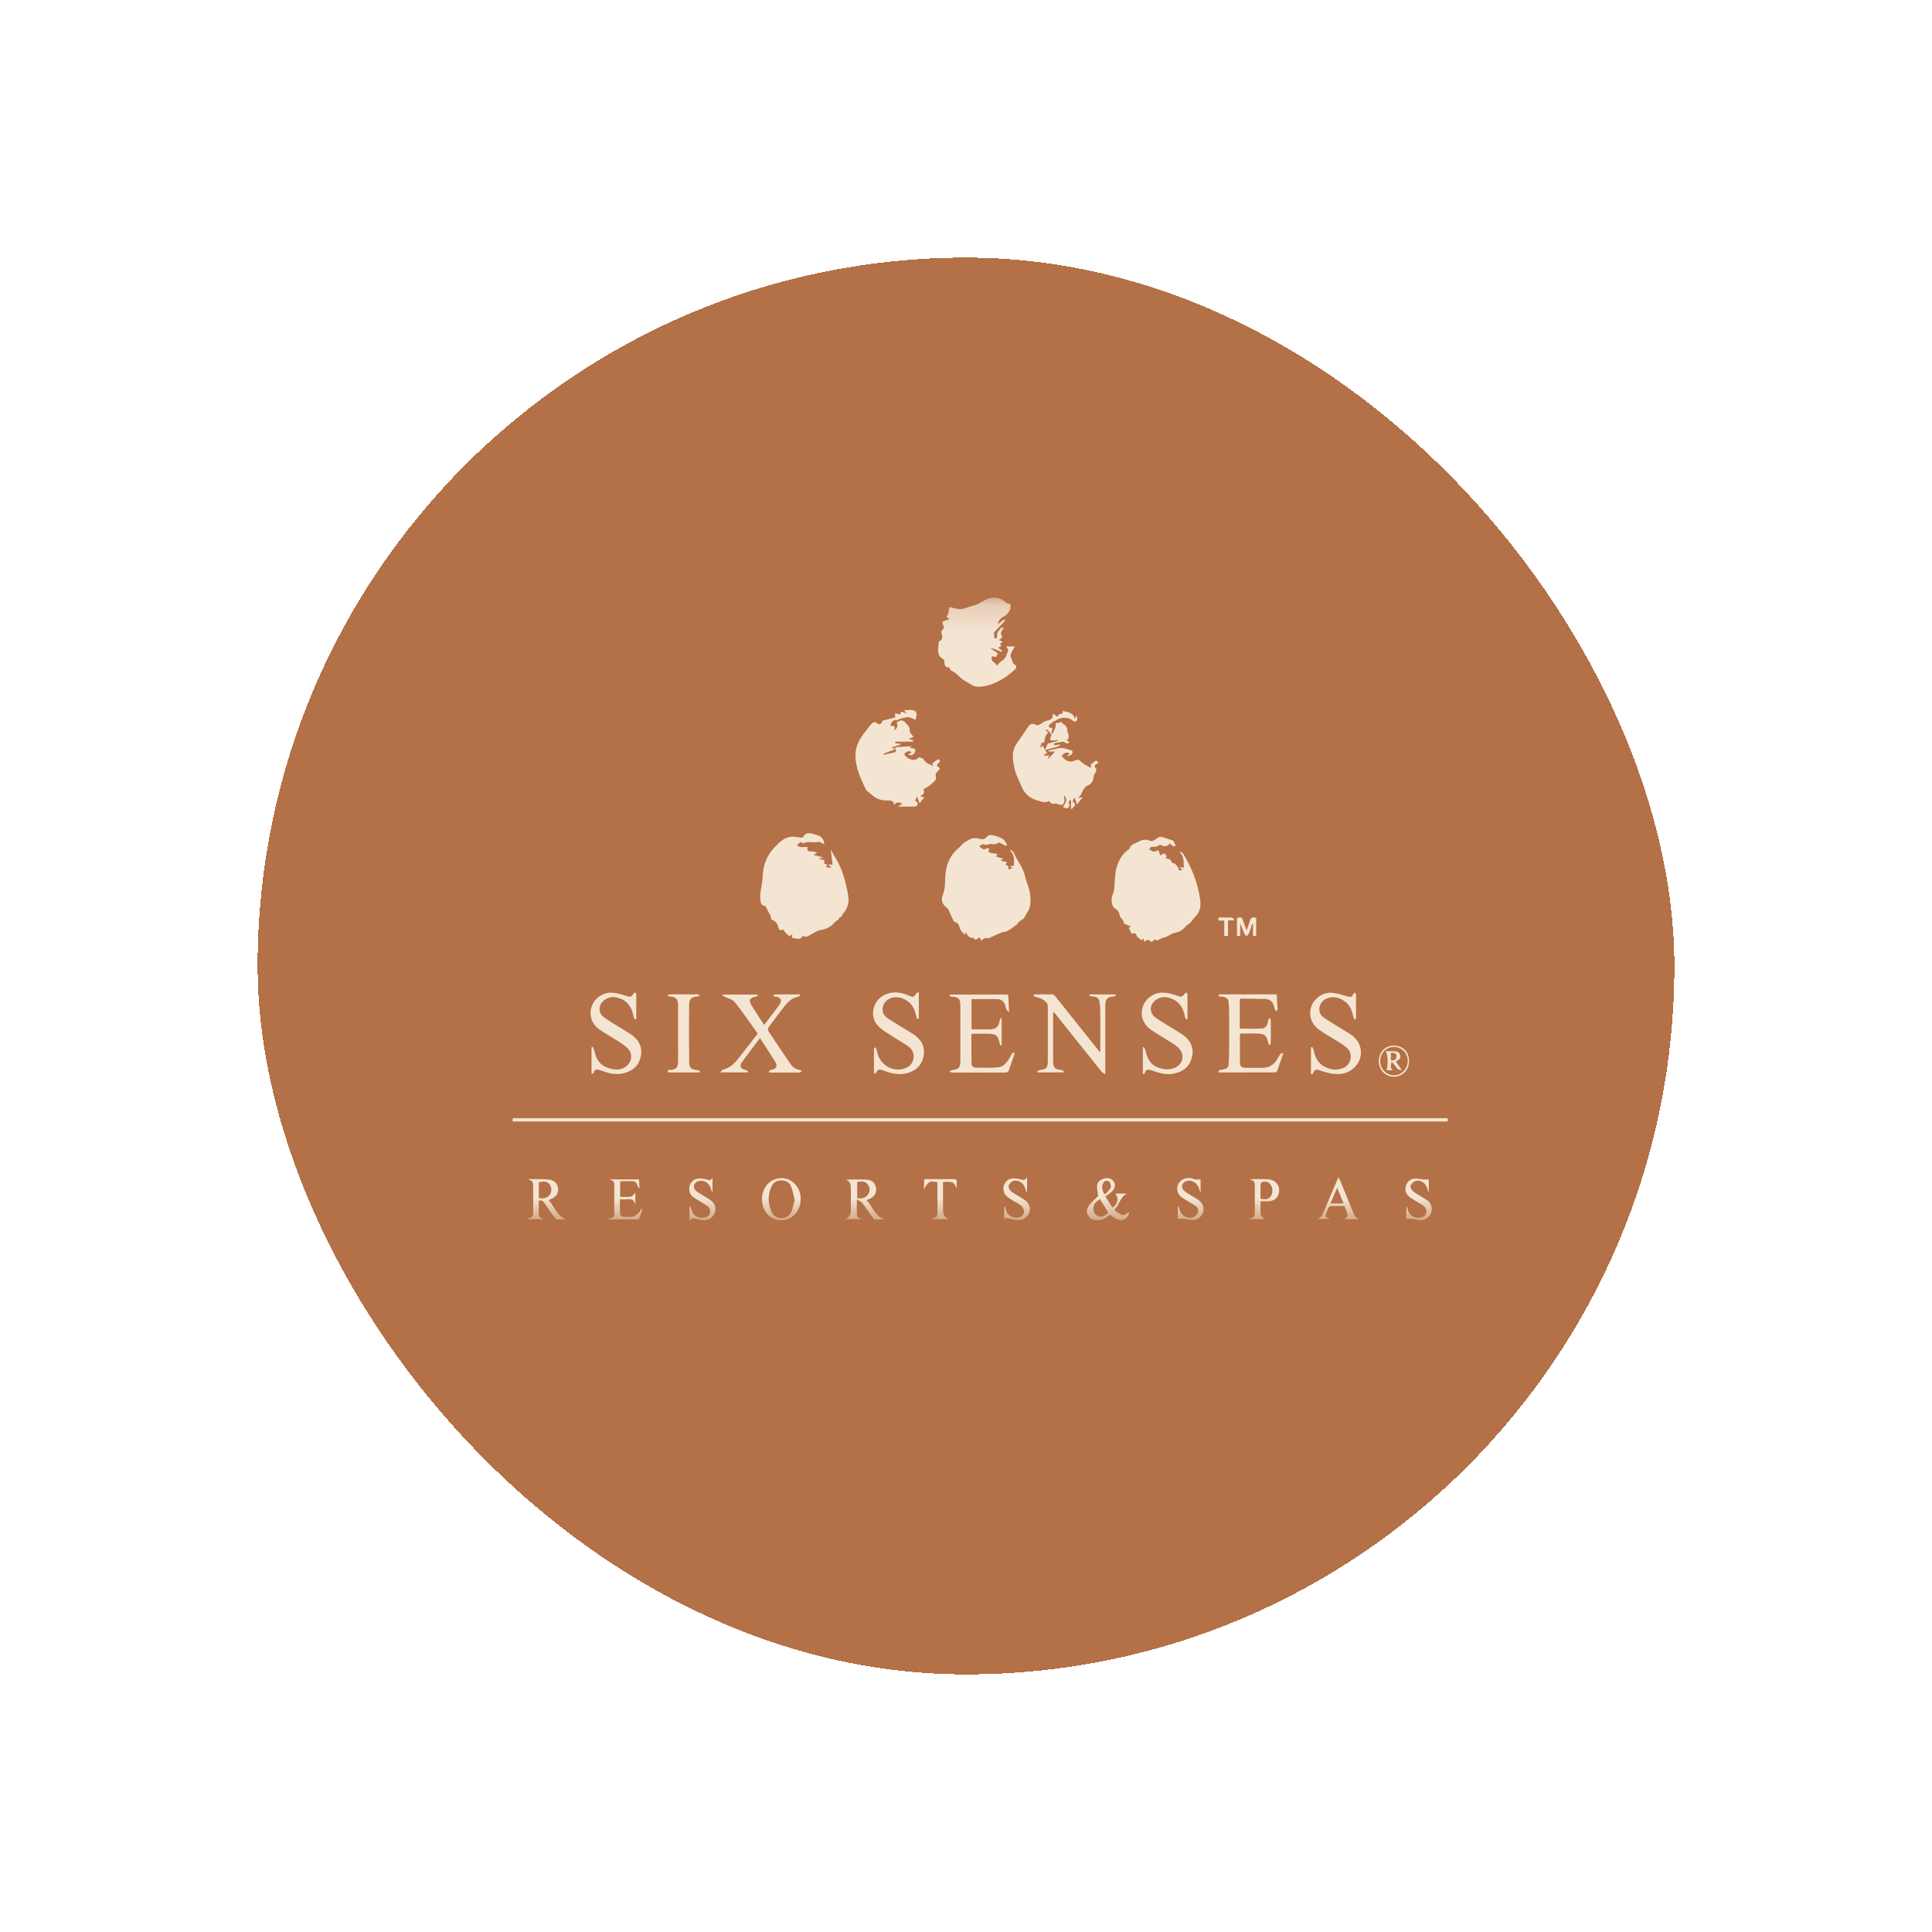 <svg width="75" height="75" viewBox="0 0 75 75" fill="none" xmlns="http://www.w3.org/2000/svg">
<g filter="url(#filter0_d_184_3799)">
<rect x="10" y="4" width="55" height="55" rx="27.5" fill="#B47046" shape-rendering="crispEdges"/>
<g clip-path="url(#clip0_184_3799)">
<mask id="mask0_184_3799" style="mask-type:luminance" maskUnits="userSpaceOnUse" x="19" y="17" width="38" height="25">
<path d="M56.197 17.2H19.9V41.4H56.197V17.2Z" fill="white"/>
</mask>
<g mask="url(#mask0_184_3799)">
<path d="M30.738 30.404C30.746 30.352 30.751 30.312 30.759 30.262C30.722 30.294 30.695 30.315 30.655 30.349C30.593 30.294 30.518 30.244 30.47 30.175C30.43 30.117 30.414 30.062 30.331 30.109C30.312 30.12 30.261 30.104 30.253 30.088C30.218 30.015 30.205 29.93 30.165 29.862C30.136 29.809 30.085 29.757 30.031 29.736C29.964 29.712 29.916 29.694 29.929 29.609C29.932 29.588 29.924 29.564 29.913 29.546C29.868 29.459 29.82 29.375 29.774 29.291C29.75 29.249 29.729 29.172 29.699 29.17C29.587 29.159 29.538 29.085 29.525 28.993C29.509 28.896 29.504 28.793 29.514 28.698C29.538 28.485 29.597 28.275 29.603 28.064C29.613 27.632 29.745 27.245 30.026 26.94C30.216 26.735 30.419 26.503 30.733 26.482C30.837 26.474 30.944 26.5 31.049 26.508C31.107 26.514 31.158 26.54 31.204 26.456C31.26 26.35 31.378 26.329 31.493 26.353C31.576 26.371 31.654 26.403 31.734 26.424C31.9 26.463 31.972 26.582 32.004 26.766C31.951 26.745 31.908 26.732 31.868 26.713C31.838 26.703 31.806 26.666 31.785 26.674C31.622 26.735 31.45 26.663 31.29 26.7C31.212 26.719 31.15 26.779 31.086 26.674C31.032 26.721 30.99 26.761 30.941 26.806C31.067 26.935 31.215 26.866 31.348 26.879C31.319 27.024 31.359 27.058 31.501 27.05C31.568 27.048 31.635 27.079 31.731 27.103C31.67 27.135 31.635 27.151 31.573 27.185C31.71 27.222 31.82 27.251 31.932 27.279C31.932 27.287 31.932 27.298 31.929 27.306C31.889 27.311 31.852 27.316 31.812 27.322C31.812 27.332 31.812 27.34 31.809 27.351C31.865 27.361 31.921 27.372 31.999 27.387C32.028 27.427 31.932 27.577 32.098 27.54C32.093 27.595 32.087 27.635 32.085 27.677H32.283C32.235 27.637 32.194 27.606 32.141 27.564H32.32C32.296 27.374 32.275 27.193 32.248 26.974C32.307 27.079 32.344 27.158 32.393 27.232C32.695 27.706 32.842 28.24 32.931 28.788C32.968 29.014 32.915 29.251 32.749 29.441C32.714 29.48 32.695 29.533 32.663 29.578C32.65 29.596 32.623 29.604 32.591 29.622C32.577 29.643 32.559 29.683 32.529 29.709C32.494 29.744 32.441 29.759 32.411 29.796C32.267 29.967 32.095 30.07 31.868 30.099C31.742 30.115 31.627 30.204 31.509 30.262C31.442 30.296 31.375 30.331 31.297 30.373C31.233 30.336 31.158 30.312 31.094 30.412C31.078 30.436 31.024 30.449 30.99 30.446C30.909 30.441 30.832 30.423 30.738 30.407" fill="#F4E5D2"/>
<path d="M45.41 26.74C45.324 26.856 45.223 26.882 45.065 26.806C45.057 26.803 45.049 26.787 45.046 26.79C44.968 26.819 44.891 26.877 44.813 26.874C44.684 26.874 44.684 26.858 44.607 26.964C44.668 26.998 44.727 27.058 44.792 27.061C44.853 27.066 44.923 27.016 44.968 26.998C44.998 27.082 45.019 27.14 45.043 27.211C45.108 27.172 45.15 27.148 45.193 27.122C45.228 27.158 45.26 27.195 45.298 27.237C45.282 27.259 45.266 27.279 45.244 27.308C45.335 27.353 45.456 27.327 45.482 27.469C45.488 27.498 45.589 27.509 45.624 27.543C45.659 27.585 45.702 27.622 45.729 27.669C45.75 27.703 45.753 27.751 45.764 27.788C45.804 27.788 45.846 27.782 45.905 27.777C45.868 27.745 45.841 27.716 45.785 27.669C45.865 27.674 45.913 27.677 45.956 27.68C45.938 27.472 45.986 27.253 45.796 27.09C45.809 27.082 45.825 27.072 45.838 27.064C45.873 27.098 45.919 27.124 45.943 27.166C46.278 27.706 46.502 28.296 46.591 28.925C46.623 29.149 46.593 29.407 46.395 29.591C46.323 29.657 46.272 29.744 46.208 29.825C46.152 29.867 46.077 29.904 46.029 29.965C45.919 30.102 45.761 30.186 45.619 30.209C45.461 30.236 45.364 30.349 45.225 30.386C45.18 30.396 45.132 30.407 45.089 30.425C45.035 30.449 44.982 30.481 44.92 30.515C44.832 30.415 44.77 30.525 44.698 30.578C44.615 30.467 44.54 30.459 44.419 30.562C44.409 30.515 44.401 30.475 44.393 30.425C44.363 30.459 44.339 30.486 44.32 30.507C44.28 30.475 44.24 30.444 44.203 30.412C44.176 30.388 44.138 30.367 44.13 30.338C44.098 30.223 44.037 30.194 43.938 30.257C43.895 30.175 43.857 30.099 43.814 30.015C43.838 30.002 43.865 29.986 43.895 29.97C43.895 29.965 43.892 29.957 43.887 29.954C43.812 29.925 43.737 29.896 43.664 29.867C43.651 29.862 43.63 29.854 43.63 29.849C43.638 29.709 43.49 29.651 43.469 29.538C43.445 29.409 43.389 29.32 43.271 29.256C43.161 29.196 43.121 28.906 43.182 28.764C43.217 28.688 43.241 28.604 43.252 28.519C43.282 28.261 43.273 27.996 43.33 27.745C43.397 27.456 43.528 27.19 43.777 27.003C43.798 26.987 43.83 26.974 43.838 26.953C43.892 26.774 44.063 26.75 44.192 26.677C44.328 26.6 44.473 26.571 44.626 26.632C44.733 26.674 44.81 26.621 44.893 26.558C44.944 26.519 45.019 26.471 45.07 26.485C45.231 26.521 45.389 26.585 45.547 26.637C45.549 26.637 45.555 26.642 45.557 26.648C45.584 26.708 45.611 26.769 45.638 26.829C45.611 26.84 45.576 26.869 45.56 26.858C45.506 26.827 45.458 26.779 45.407 26.737" fill="#F4E5D2"/>
<path d="M39.054 26.835C38.971 26.795 38.888 26.756 38.781 26.703C38.716 26.748 38.612 26.79 38.486 26.764C38.427 26.75 38.358 26.793 38.291 26.795C38.245 26.798 38.194 26.779 38.13 26.769C38.098 26.793 38.052 26.832 38.004 26.872C38.106 26.887 38.173 27.05 38.293 26.929C38.309 26.914 38.366 26.943 38.406 26.951C38.336 27.095 38.342 27.098 38.724 27.151C38.706 27.182 38.69 27.208 38.663 27.251C38.759 27.279 38.845 27.306 38.955 27.337C38.912 27.358 38.885 27.369 38.861 27.382C38.861 27.393 38.861 27.403 38.861 27.414C38.931 27.43 39 27.445 39.078 27.461C39.07 27.498 39.062 27.535 39.051 27.585C39.163 27.593 39.161 27.669 39.134 27.748C39.201 27.735 39.252 27.724 39.313 27.711C39.284 27.693 39.255 27.672 39.196 27.632C39.271 27.622 39.313 27.614 39.356 27.609C39.372 27.398 39.388 27.185 39.206 27.016C39.217 27.008 39.23 27.003 39.244 26.995C39.284 27.035 39.338 27.064 39.359 27.111C39.493 27.43 39.728 27.69 39.801 28.043C39.846 28.259 39.959 28.467 39.983 28.683C40.015 28.941 40.036 29.214 39.86 29.446C39.814 29.504 39.798 29.588 39.75 29.643C39.707 29.694 39.64 29.722 39.584 29.762C39.557 29.783 39.53 29.807 39.509 29.833C39.495 29.849 39.49 29.88 39.474 29.891C39.305 29.991 39.174 30.157 38.963 30.18C38.89 30.188 38.818 30.223 38.751 30.254C38.623 30.309 38.499 30.373 38.371 30.425C38.336 30.438 38.283 30.399 38.248 30.412C38.192 30.433 38.143 30.478 38.09 30.515C38.077 30.481 38.058 30.441 38.044 30.407C37.961 30.362 37.876 30.594 37.793 30.396C37.683 30.441 37.589 30.378 37.477 30.167C37.471 30.22 37.469 30.252 37.463 30.304C37.41 30.244 37.364 30.194 37.319 30.144C37.22 30.036 37.268 29.812 37.054 29.791C37.04 29.791 37.024 29.762 37.014 29.741C36.941 29.591 36.874 29.436 36.802 29.285C36.791 29.267 36.773 29.249 36.757 29.238C36.596 29.135 36.516 28.941 36.591 28.764C36.679 28.551 36.687 28.332 36.692 28.106C36.703 27.637 36.845 27.219 37.222 26.914C37.297 26.853 37.351 26.756 37.431 26.711C37.584 26.627 37.726 26.5 37.921 26.542C37.948 26.548 37.975 26.55 38.002 26.558C38.13 26.592 38.24 26.59 38.331 26.461C38.363 26.416 38.475 26.408 38.54 26.424C38.674 26.456 38.81 26.498 38.928 26.569C39.003 26.613 39.043 26.719 39.097 26.795C39.083 26.808 39.07 26.822 39.056 26.835" fill="#F4E5D2"/>
<path d="M34.77 23.078C34.725 23.01 34.77 23.007 34.818 23.004C35.006 22.989 35.193 22.97 35.391 22.975C35.37 22.991 35.346 23.007 35.314 23.031C35.399 23.073 35.589 23.002 35.52 23.191C35.493 23.265 35.402 23.37 35.252 23.291C35.306 23.26 35.346 23.231 35.386 23.207C35.303 23.123 35.191 23.154 35.097 23.283C35.225 23.457 35.394 23.528 35.563 23.481C35.627 23.462 35.662 23.36 35.753 23.42C35.777 23.436 35.817 23.433 35.83 23.452C35.905 23.56 35.986 23.652 36.122 23.678C36.146 23.684 36.165 23.728 36.216 23.749C36.208 23.707 36.203 23.665 36.194 23.631C36.259 23.586 36.318 23.528 36.387 23.494C36.484 23.441 36.484 23.526 36.492 23.565C36.441 23.623 36.371 23.668 36.374 23.71C36.374 23.749 36.449 23.791 36.494 23.831C36.462 23.87 36.425 23.921 36.382 23.963C36.328 24.015 36.307 24.065 36.331 24.144C36.371 24.281 36.245 24.347 36.176 24.418C36.087 24.513 35.959 24.568 35.838 24.647C35.94 24.797 35.814 24.842 35.723 24.916C35.779 24.926 35.814 24.934 35.884 24.95C35.82 25.031 35.769 25.092 35.697 25.181C35.656 25.079 35.632 25.01 35.597 24.918C35.568 24.984 35.547 25.034 35.525 25.079C35.664 25.166 35.648 25.253 35.538 25.313H34.861C34.923 25.271 34.971 25.237 35.032 25.197C34.864 25.123 34.776 25.142 34.722 25.245C34.671 25.092 34.62 25.068 34.452 25.073C34.235 25.081 34.031 25.023 33.862 24.871C33.809 24.821 33.753 24.779 33.697 24.734C33.67 24.71 33.632 24.689 33.619 24.66C33.415 24.229 33.201 23.799 33.209 23.302C33.215 22.925 33.399 22.628 33.63 22.354C33.694 22.278 33.747 22.191 33.814 22.12C33.879 22.052 33.948 21.986 34.05 22.08C34.133 22.157 34.227 22.099 34.264 21.975C34.438 21.933 34.599 21.891 34.759 21.851C34.757 21.838 34.751 21.825 34.749 21.812V21.686C34.81 21.704 34.869 21.72 34.936 21.738C34.947 21.709 34.963 21.672 34.984 21.622C35.046 21.643 35.105 21.662 35.188 21.688C35.153 21.643 35.132 21.614 35.097 21.57C35.228 21.57 35.34 21.551 35.447 21.572C35.573 21.596 35.614 21.72 35.56 21.851C35.549 21.88 35.549 21.915 35.547 21.944C35.45 21.909 35.359 21.849 35.263 21.843C35.153 21.838 35.038 21.88 34.928 21.907C34.891 21.917 34.853 21.959 34.824 21.954C34.668 21.928 34.612 22.028 34.561 22.167C34.623 22.178 34.682 22.186 34.738 22.194C34.73 22.246 34.722 22.294 34.714 22.349C34.834 22.28 34.864 22.178 34.81 22.044C35.003 21.925 35.051 21.944 35.193 22.102C35.273 22.188 35.338 22.259 35.314 22.391C35.308 22.425 35.362 22.473 35.391 22.512C35.415 22.546 35.44 22.583 35.464 22.617C35.389 22.636 35.338 22.649 35.287 22.662L35.292 22.686C35.343 22.704 35.397 22.723 35.447 22.738L35.442 22.791H34.754C34.754 22.812 34.754 22.833 34.754 22.852C34.818 22.86 34.885 22.865 34.95 22.873C34.95 22.883 34.955 22.894 34.958 22.904C34.848 22.939 34.741 22.975 34.593 23.023C34.674 23.047 34.722 23.062 34.77 23.076C34.609 23.139 34.452 23.202 34.294 23.262C34.296 23.276 34.299 23.289 34.304 23.302C34.433 23.273 34.559 23.241 34.687 23.218C34.778 23.202 34.797 23.157 34.77 23.076" fill="#F4E5D2"/>
<path d="M36.845 19.909C36.719 19.914 36.658 19.843 36.663 19.703C36.666 19.63 36.636 19.595 36.567 19.553C36.436 19.477 36.406 19.332 36.422 19.18C36.43 19.09 36.433 19 36.441 18.906C36.569 18.853 36.604 18.764 36.556 18.613C36.543 18.569 36.54 18.485 36.564 18.471C36.658 18.411 36.642 18.327 36.612 18.258C36.553 18.134 36.612 18.105 36.711 18.084C36.757 18.074 36.802 18.053 36.861 18.029C36.816 17.997 36.762 17.982 36.754 17.953C36.746 17.924 36.789 17.884 36.8 17.848C36.821 17.758 36.837 17.666 36.856 17.566C36.99 17.592 37.137 17.647 37.284 17.645C37.423 17.642 37.56 17.574 37.699 17.534C37.777 17.511 37.857 17.495 37.93 17.463C37.991 17.437 38.047 17.392 38.109 17.36C38.278 17.274 38.446 17.176 38.647 17.205C38.714 17.216 38.781 17.224 38.843 17.25C38.915 17.282 38.979 17.331 39.046 17.371C39.041 17.381 39.035 17.389 39.03 17.4C39.102 17.418 39.172 17.434 39.223 17.447C39.223 17.529 39.233 17.587 39.22 17.64C39.204 17.695 39.164 17.745 39.132 17.795C39.035 17.95 38.802 17.958 38.754 18.166C38.752 18.179 38.749 18.192 38.736 18.242C38.832 18.161 38.907 18.1 38.979 18.037C38.992 18.055 39.006 18.071 39.022 18.09C38.88 18.242 38.736 18.395 38.588 18.553C38.588 18.577 38.588 18.619 38.594 18.661C38.594 18.698 38.594 18.737 38.604 18.769C38.61 18.782 38.669 18.793 38.674 18.785C38.693 18.753 38.717 18.711 38.711 18.679C38.682 18.529 38.808 18.463 38.872 18.363C38.877 18.353 38.917 18.366 38.966 18.371C38.931 18.427 38.899 18.463 38.88 18.506C38.864 18.54 38.843 18.595 38.856 18.616C38.928 18.713 38.91 18.782 38.773 18.845C38.843 18.877 38.88 18.892 38.923 18.911C38.891 18.935 38.859 18.964 38.819 18.995C38.837 19.021 38.853 19.048 38.872 19.082C38.827 19.106 38.786 19.122 38.746 19.143C38.802 19.185 38.853 19.224 38.907 19.264C38.899 19.277 38.893 19.29 38.885 19.306C38.752 19.253 38.615 19.201 38.481 19.148L38.468 19.174C38.556 19.237 38.647 19.298 38.736 19.361C38.711 19.409 38.687 19.459 38.66 19.509C38.612 19.498 38.559 19.485 38.508 19.474C38.478 19.569 38.486 19.64 38.569 19.695C38.623 19.732 38.666 19.79 38.711 19.84C38.757 19.788 38.794 19.714 38.851 19.682C38.974 19.614 39.043 19.519 39.089 19.385C39.121 19.29 39.191 19.206 39.054 19.116C39.065 19.108 39.075 19.101 39.086 19.093H39.394C39.333 19.206 39.279 19.293 39.242 19.387C39.225 19.43 39.225 19.495 39.247 19.535C39.303 19.64 39.303 19.79 39.45 19.835C39.456 19.835 39.453 19.935 39.429 19.959C39.314 20.067 39.196 20.174 39.068 20.261C38.81 20.438 38.537 20.572 38.229 20.635C38.042 20.675 37.86 20.683 37.689 20.569C37.555 20.48 37.397 20.414 37.284 20.303C37.172 20.193 37.067 20.088 36.917 20.03C36.891 20.019 36.877 19.961 36.848 19.906" fill="#F4E5D2"/>
<path d="M40.559 23.123C40.591 23.154 40.62 23.186 40.658 23.226C40.62 23.247 40.572 23.273 40.527 23.302C40.529 23.312 40.535 23.326 40.537 23.336C40.604 23.334 40.674 23.331 40.757 23.326C40.725 23.362 40.701 23.389 40.674 23.418L40.706 23.449C40.786 23.362 40.867 23.276 40.958 23.175H40.701C40.701 23.175 40.698 23.152 40.695 23.139C40.832 23.107 40.968 23.076 41.105 23.044C41.279 23.002 41.434 23.099 41.598 23.128C41.616 23.131 41.638 23.173 41.638 23.199C41.638 23.281 41.517 23.362 41.405 23.347C41.456 23.31 41.493 23.286 41.528 23.26C41.448 23.175 41.325 23.204 41.209 23.341C41.314 23.462 41.418 23.581 41.6 23.562C41.646 23.557 41.694 23.541 41.737 23.523C41.814 23.489 41.873 23.47 41.946 23.552C42.01 23.626 42.106 23.67 42.189 23.723C42.235 23.752 42.286 23.776 42.35 23.81V23.673C42.409 23.626 42.473 23.578 42.548 23.52C42.572 23.541 42.604 23.573 42.65 23.62C42.5 23.668 42.444 23.734 42.561 23.857C42.575 23.87 42.548 23.931 42.535 23.968C42.511 24.028 42.457 24.086 42.454 24.147C42.446 24.339 42.366 24.436 42.195 24.508C42.117 24.542 42.053 24.647 42.013 24.734C41.94 24.887 41.948 24.892 41.839 24.974C41.889 24.966 41.943 24.96 42.029 24.947C41.951 25.047 41.889 25.129 41.809 25.231C41.774 25.134 41.748 25.06 41.721 24.984H41.683C41.667 25.042 41.651 25.1 41.635 25.155C41.646 25.147 41.659 25.137 41.672 25.129C41.697 25.168 41.748 25.221 41.737 25.245C41.71 25.305 41.654 25.352 41.611 25.405L41.574 25.389V25.047C41.574 25.047 41.557 25.047 41.549 25.044C41.523 25.087 41.493 25.131 41.466 25.174L41.504 25.179C41.504 25.224 41.52 25.279 41.504 25.31C41.442 25.418 41.357 25.379 41.266 25.326C41.327 25.189 41.504 25.066 41.295 24.871C41.333 25.044 41.349 25.195 41.212 25.255C41.1 25.231 41.001 25.179 40.917 25.197C40.808 25.224 40.789 25.155 40.722 25.095C40.578 25.181 40.422 25.118 40.259 25.071C39.967 24.981 39.764 24.805 39.648 24.513C39.571 24.313 39.458 24.123 39.405 23.915C39.316 23.568 39.244 23.204 39.461 22.873C39.614 22.641 39.78 22.42 39.932 22.188C40.01 22.07 40.117 22.088 40.203 22.133C40.286 22.178 40.334 22.138 40.395 22.107C40.47 22.067 40.535 22.001 40.612 21.986C40.765 21.954 40.891 21.915 40.869 21.72C40.96 21.701 41.019 21.907 41.092 21.759C41.134 21.672 41.308 21.765 41.239 21.601C41.564 21.64 41.722 21.748 41.713 21.925C41.734 21.88 41.755 21.838 41.774 21.794C41.785 21.794 41.796 21.794 41.806 21.794C41.806 21.857 41.833 21.946 41.801 21.978C41.742 22.038 41.67 22.007 41.603 21.946C41.477 21.833 41.166 21.841 41.033 21.946C40.992 21.978 40.936 21.983 40.896 22.012C40.829 22.057 40.765 22.107 40.709 22.165C40.703 22.17 40.73 22.233 40.754 22.249C40.778 22.265 40.818 22.252 40.861 22.252C40.843 22.333 40.827 22.399 40.81 22.467C40.824 22.473 40.837 22.478 40.853 22.486C40.899 22.383 40.979 22.28 40.976 22.178C40.974 22.057 41.006 22.049 41.1 22.062C41.118 22.062 41.145 22.036 41.172 22.017C41.268 22.115 41.432 22.167 41.432 22.333C41.432 22.47 41.579 22.617 41.402 22.744C41.448 22.762 41.477 22.778 41.504 22.788C41.515 22.873 41.407 22.881 41.316 22.807C41.303 22.796 41.29 22.783 41.295 22.788C41.177 22.807 41.078 22.817 40.979 22.836C40.947 22.841 40.923 22.875 40.893 22.896C40.923 22.907 40.952 22.933 40.979 22.928C41.033 22.92 41.084 22.899 41.161 22.896C41.132 22.925 41.108 22.97 41.073 22.981C40.904 23.033 40.73 23.076 40.561 23.12C40.596 23.044 40.634 22.968 40.679 22.865C40.784 22.836 40.925 22.799 41.067 22.76C41.065 22.746 41.062 22.736 41.059 22.723C40.998 22.731 40.936 22.746 40.872 22.746C40.837 22.746 40.792 22.733 40.77 22.707C40.757 22.694 40.77 22.639 40.789 22.615C40.859 22.515 40.76 22.467 40.727 22.404C40.709 22.365 40.658 22.344 40.623 22.312C40.615 22.323 40.607 22.336 40.599 22.346C40.628 22.375 40.66 22.404 40.695 22.436C40.596 22.531 40.553 22.641 40.543 22.77C40.543 22.794 40.529 22.839 40.524 22.839C40.495 22.839 40.465 22.825 40.444 22.82C40.422 22.886 40.398 22.952 40.371 23.031C40.419 22.994 40.454 22.968 40.481 22.947C40.513 23.007 40.537 23.062 40.564 23.115" fill="#F4E5D2"/>
</g>
<path d="M56.2 37.409H19.9V37.535H56.2V37.409Z" fill="#F4E5D2"/>
<mask id="mask1_184_3799" style="mask-type:luminance" maskUnits="userSpaceOnUse" x="19" y="17" width="38" height="25">
<path d="M56.197 17.2H19.9V41.4H56.197V17.2Z" fill="white"/>
</mask>
<g mask="url(#mask1_184_3799)">
<path d="M42.714 34.814C42.714 34.337 42.714 33.861 42.714 33.384C42.714 33.237 42.711 33.089 42.692 32.947C42.668 32.747 42.601 32.694 42.403 32.681C42.363 32.681 42.325 32.663 42.285 32.652C42.288 32.636 42.293 32.621 42.296 32.605H43.308C43.308 32.605 43.316 32.629 43.319 32.642C43.289 32.655 43.26 32.681 43.228 32.684C42.973 32.708 42.907 32.781 42.907 33.053C42.907 33.871 42.907 34.687 42.907 35.506V35.701C42.842 35.659 42.794 35.638 42.762 35.601C42.162 34.853 41.565 34.103 40.965 33.355C40.947 33.331 40.925 33.31 40.89 33.274C40.888 33.316 40.882 33.337 40.882 33.358C40.882 33.979 40.882 34.598 40.882 35.219C40.882 35.343 40.901 35.464 41.035 35.508C41.094 35.53 41.158 35.524 41.22 35.54C41.249 35.548 41.273 35.58 41.3 35.598C41.295 35.609 41.289 35.619 41.281 35.63H40.277L40.259 35.595C40.288 35.577 40.315 35.545 40.347 35.543C40.633 35.503 40.674 35.464 40.676 35.172C40.676 34.474 40.676 33.776 40.676 33.076C40.676 32.926 40.566 32.858 40.47 32.794C40.382 32.739 40.269 32.726 40.17 32.689C40.146 32.681 40.13 32.655 40.109 32.639C40.13 32.626 40.149 32.602 40.17 32.602C40.398 32.602 40.628 32.597 40.856 32.602C40.898 32.602 40.947 32.652 40.979 32.692C41.512 33.358 42.044 34.026 42.575 34.693C42.612 34.737 42.647 34.785 42.684 34.829L42.714 34.816V34.814Z" fill="#F4E5D2"/>
<path d="M29.504 34.298C29.263 34.619 29.024 34.924 28.799 35.237C28.695 35.382 28.757 35.498 28.933 35.53C28.971 35.535 29.006 35.566 29.04 35.587C29.035 35.601 29.027 35.614 29.022 35.63H27.964C28.002 35.585 28.018 35.54 28.044 35.532C28.299 35.474 28.486 35.316 28.644 35.116C28.898 34.795 29.145 34.471 29.415 34.124C29.123 33.718 28.842 33.3 28.529 32.908C28.441 32.797 28.261 32.76 28.125 32.689C28.095 32.673 28.066 32.658 28.039 32.642L28.052 32.608H29.404C29.404 32.608 29.415 32.631 29.421 32.642C29.391 32.658 29.367 32.684 29.335 32.689C29.099 32.739 29.051 32.834 29.18 33.039C29.332 33.287 29.496 33.526 29.664 33.787C29.876 33.508 30.082 33.247 30.272 32.979C30.363 32.85 30.302 32.724 30.149 32.694C30.127 32.692 30.103 32.694 30.082 32.689C30.058 32.681 30.034 32.663 30.01 32.65C30.034 32.631 30.061 32.602 30.085 32.602C30.28 32.6 30.478 32.602 30.676 32.602H31.073C31.04 32.647 31.027 32.689 31.008 32.689C30.735 32.724 30.567 32.916 30.411 33.118C30.218 33.366 30.028 33.616 29.844 33.869C29.817 33.903 29.798 33.979 29.817 34.008C30.106 34.45 30.403 34.885 30.7 35.322C30.783 35.443 30.904 35.511 31.049 35.535C31.075 35.54 31.097 35.569 31.123 35.587C31.097 35.606 31.07 35.635 31.046 35.635C30.652 35.638 30.259 35.635 29.862 35.635C29.854 35.622 29.849 35.609 29.841 35.593C29.873 35.572 29.902 35.535 29.937 35.532C30.141 35.501 30.2 35.388 30.087 35.206C29.9 34.908 29.707 34.616 29.504 34.3" fill="#F4E5D2"/>
<path d="M36.866 32.608H39.139C39.15 32.821 39.161 33.031 39.174 33.292C39.121 33.245 39.083 33.226 39.07 33.197C39.048 33.153 39.043 33.102 39.03 33.052C38.984 32.895 38.888 32.789 38.727 32.786C38.392 32.779 38.058 32.786 37.715 32.786V33.958H38.042C38.173 33.958 38.301 33.961 38.433 33.958C38.671 33.95 38.757 33.871 38.805 33.629C38.813 33.589 38.834 33.553 38.85 33.516C38.861 33.518 38.874 33.524 38.885 33.526V34.579C38.885 34.579 38.866 34.59 38.856 34.595C38.837 34.561 38.81 34.529 38.802 34.492C38.738 34.197 38.684 34.145 38.387 34.132C38.165 34.121 37.943 34.132 37.71 34.132C37.71 34.535 37.707 34.924 37.715 35.314C37.715 35.361 37.795 35.443 37.841 35.443C38.144 35.451 38.451 35.461 38.754 35.432C38.992 35.408 39.113 35.195 39.231 35.003C39.265 34.945 39.273 34.84 39.394 34.877C39.316 35.108 39.241 35.337 39.158 35.564C39.148 35.598 39.091 35.635 39.054 35.635C38.352 35.64 37.654 35.638 36.955 35.635C36.923 35.635 36.893 35.606 36.861 35.59C36.891 35.572 36.92 35.545 36.952 35.54C37.228 35.508 37.281 35.448 37.281 35.166V33.058C37.281 32.771 37.225 32.71 36.952 32.689C36.92 32.689 36.888 32.666 36.856 32.65C36.858 32.636 36.864 32.626 36.866 32.613" fill="#F4E5D2"/>
<path d="M49.563 32.605C49.576 32.805 49.589 32.992 49.597 33.179C49.597 33.205 49.571 33.234 49.555 33.26C49.536 33.237 49.509 33.216 49.496 33.189C49.477 33.15 49.469 33.102 49.456 33.058C49.41 32.892 49.306 32.786 49.132 32.781C48.837 32.771 48.54 32.771 48.245 32.766C48.211 32.766 48.176 32.771 48.136 32.773C48.133 32.808 48.128 32.834 48.128 32.86C48.128 33.218 48.128 33.576 48.128 33.929C48.427 33.929 48.717 33.945 49.003 33.924C49.169 33.913 49.201 33.75 49.233 33.605C49.241 33.574 49.268 33.545 49.287 33.516C49.303 33.547 49.332 33.579 49.332 33.611C49.335 33.9 49.335 34.19 49.332 34.479C49.332 34.513 49.306 34.545 49.29 34.579C49.268 34.55 49.236 34.524 49.231 34.492C49.166 34.19 49.115 34.137 48.81 34.124C48.591 34.113 48.371 34.124 48.144 34.124C48.141 34.163 48.133 34.2 48.133 34.234C48.133 34.556 48.133 34.879 48.133 35.2C48.133 35.403 48.181 35.451 48.379 35.453C48.577 35.453 48.773 35.451 48.971 35.453C49.247 35.461 49.453 35.345 49.592 35.1C49.63 35.037 49.664 34.971 49.707 34.916C49.729 34.887 49.769 34.874 49.82 34.879C49.742 35.106 49.667 35.335 49.587 35.561C49.576 35.593 49.525 35.63 49.493 35.63C48.767 35.632 48.039 35.632 47.314 35.632C47.306 35.622 47.298 35.608 47.29 35.598C47.314 35.577 47.335 35.545 47.364 35.537C47.423 35.519 47.488 35.519 47.547 35.503C47.646 35.477 47.691 35.403 47.697 35.3C47.705 35.127 47.715 34.953 47.715 34.779C47.715 34.292 47.715 33.805 47.715 33.318C47.715 33.181 47.705 33.044 47.694 32.908C47.686 32.766 47.592 32.713 47.472 32.692C47.431 32.684 47.391 32.692 47.351 32.684C47.33 32.681 47.311 32.66 47.292 32.647C47.314 32.631 47.332 32.613 47.356 32.6C47.367 32.594 47.383 32.6 47.397 32.6C48.093 32.6 48.786 32.6 49.482 32.6C49.504 32.6 49.525 32.605 49.56 32.608" fill="#F4E5D2"/>
<path d="M35.669 32.515C35.669 32.863 35.669 33.184 35.669 33.505C35.669 33.526 35.648 33.547 35.637 33.568C35.618 33.55 35.589 33.534 35.584 33.51C35.554 33.418 35.538 33.324 35.509 33.234C35.383 32.889 35.035 32.671 34.692 32.718C34.424 32.755 34.242 32.971 34.264 33.224C34.277 33.384 34.382 33.481 34.497 33.558C34.727 33.708 34.965 33.845 35.198 33.987C35.297 34.047 35.399 34.108 35.495 34.174C35.755 34.361 35.908 34.613 35.862 34.945C35.811 35.327 35.576 35.561 35.222 35.658C34.952 35.732 34.681 35.695 34.419 35.598C34.355 35.574 34.291 35.561 34.226 35.537C34.13 35.503 34.06 35.524 34.023 35.63C34.015 35.653 33.985 35.666 33.967 35.685C33.953 35.661 33.926 35.638 33.926 35.614C33.924 35.316 33.924 35.016 33.926 34.719C33.926 34.695 33.956 34.671 33.969 34.648C33.985 34.669 34.009 34.687 34.017 34.714C34.039 34.782 34.052 34.856 34.074 34.924C34.208 35.369 34.676 35.619 35.11 35.48C35.3 35.419 35.428 35.295 35.463 35.087C35.495 34.89 35.412 34.729 35.262 34.621C35.075 34.484 34.866 34.377 34.668 34.248C34.494 34.134 34.315 34.029 34.159 33.895C33.924 33.692 33.835 33.424 33.924 33.116C34.015 32.805 34.234 32.621 34.542 32.55C34.791 32.492 35.029 32.542 35.262 32.642C35.453 32.726 35.455 32.723 35.584 32.552C35.594 32.539 35.621 32.534 35.667 32.515" fill="#F4E5D2"/>
<path d="M23.011 34.637C23.029 34.679 23.054 34.719 23.064 34.764C23.166 35.232 23.38 35.445 23.838 35.511C24.02 35.538 24.197 35.501 24.339 35.369C24.542 35.182 24.561 34.9 24.371 34.7C24.285 34.611 24.178 34.537 24.074 34.469C23.817 34.303 23.549 34.155 23.295 33.982C22.971 33.758 22.858 33.426 22.963 33.089C23.062 32.768 23.394 32.518 23.747 32.536C23.934 32.544 24.122 32.6 24.304 32.658C24.478 32.713 24.489 32.721 24.604 32.563C24.614 32.547 24.644 32.531 24.657 32.534C24.676 32.542 24.7 32.568 24.7 32.587C24.7 32.91 24.7 33.237 24.7 33.56C24.684 33.566 24.671 33.574 24.655 33.579C24.636 33.545 24.607 33.511 24.599 33.474C24.54 33.16 24.408 32.9 24.101 32.773C23.886 32.687 23.675 32.671 23.474 32.813C23.222 32.992 23.201 33.316 23.45 33.495C23.712 33.684 23.996 33.84 24.272 34.013C24.355 34.066 24.441 34.116 24.521 34.174C24.799 34.371 24.944 34.645 24.88 34.987C24.813 35.351 24.577 35.572 24.229 35.659C23.993 35.717 23.758 35.698 23.527 35.622C23.461 35.598 23.391 35.574 23.324 35.553C23.204 35.514 23.083 35.477 23.04 35.659C23.04 35.669 23.021 35.68 23.011 35.682C23 35.685 22.984 35.682 22.963 35.682V34.656C22.979 34.65 22.992 34.645 23.008 34.637" fill="#F4E5D2"/>
<path d="M46.05 33.582C46.031 33.545 46.007 33.508 45.999 33.468C45.94 33.166 45.817 32.913 45.52 32.784C45.308 32.692 45.097 32.668 44.891 32.802C44.623 32.979 44.596 33.313 44.858 33.503C45.118 33.69 45.399 33.845 45.67 34.013C45.753 34.066 45.838 34.116 45.921 34.174C46.197 34.371 46.347 34.64 46.283 34.987C46.216 35.356 45.978 35.58 45.624 35.664C45.394 35.719 45.161 35.703 44.933 35.627C44.874 35.606 44.816 35.587 44.754 35.569C44.623 35.524 44.489 35.464 44.435 35.672C44.433 35.682 44.398 35.685 44.366 35.693V34.658C44.366 34.658 44.39 34.645 44.401 34.64C44.422 34.682 44.454 34.721 44.462 34.766C44.567 35.235 44.767 35.445 45.225 35.506C45.351 35.524 45.498 35.498 45.616 35.448C45.929 35.311 46.002 34.937 45.758 34.69C45.646 34.574 45.501 34.492 45.364 34.406C45.142 34.261 44.907 34.134 44.69 33.982C44.366 33.753 44.253 33.421 44.363 33.084C44.468 32.76 44.794 32.521 45.153 32.534C45.327 32.542 45.506 32.587 45.672 32.642C45.876 32.708 45.87 32.721 46.007 32.558C46.018 32.544 46.058 32.529 46.061 32.534C46.079 32.555 46.098 32.581 46.098 32.608C46.101 32.768 46.098 32.929 46.098 33.089C46.098 33.245 46.098 33.4 46.098 33.555C46.079 33.563 46.063 33.571 46.044 33.579" fill="#F4E5D2"/>
<path d="M52.596 33.582C52.575 33.547 52.542 33.513 52.534 33.476C52.486 33.237 52.411 33.016 52.202 32.871C52.01 32.737 51.801 32.671 51.568 32.739C51.386 32.792 51.26 32.916 51.222 33.105C51.188 33.287 51.273 33.432 51.418 33.526C51.728 33.726 52.047 33.913 52.36 34.108C52.628 34.271 52.818 34.495 52.831 34.829C52.85 35.28 52.462 35.669 52.007 35.693C51.75 35.706 51.509 35.648 51.271 35.564C51.15 35.522 51.022 35.477 50.973 35.669C50.971 35.682 50.931 35.688 50.89 35.701C50.89 35.385 50.89 35.082 50.89 34.779C50.89 34.74 50.893 34.698 50.896 34.658C50.912 34.653 50.925 34.648 50.941 34.642C50.963 34.69 50.992 34.737 51 34.785C51.059 35.074 51.188 35.309 51.466 35.432C51.651 35.517 51.844 35.548 52.042 35.495C52.227 35.448 52.368 35.337 52.419 35.143C52.473 34.95 52.406 34.782 52.267 34.661C52.149 34.558 52.01 34.479 51.876 34.395C51.656 34.256 51.423 34.132 51.214 33.979C50.904 33.755 50.791 33.413 50.901 33.087C51.008 32.763 51.335 32.521 51.691 32.539C51.884 32.55 52.074 32.613 52.261 32.666C52.382 32.697 52.489 32.745 52.542 32.573C52.548 32.555 52.58 32.547 52.601 32.534C52.615 32.558 52.641 32.581 52.641 32.605C52.641 32.921 52.641 33.237 52.641 33.555L52.593 33.584L52.596 33.582Z" fill="#F4E5D2"/>
<path d="M27.166 35.632C26.767 35.632 26.369 35.632 25.97 35.632C25.948 35.632 25.929 35.601 25.908 35.582C25.927 35.566 25.943 35.545 25.962 35.538C25.991 35.527 26.023 35.532 26.055 35.53C26.235 35.517 26.315 35.438 26.32 35.253C26.328 35.043 26.323 34.829 26.323 34.619V33.047C26.323 32.779 26.253 32.705 25.996 32.684C25.964 32.681 25.935 32.652 25.905 32.637C25.935 32.623 25.964 32.6 25.994 32.6C26.358 32.6 26.719 32.6 27.083 32.6C27.113 32.6 27.142 32.623 27.169 32.637C27.14 32.652 27.11 32.681 27.081 32.684C26.834 32.705 26.757 32.766 26.754 33.024C26.743 33.755 26.746 34.485 26.754 35.216C26.754 35.459 26.829 35.517 27.065 35.54C27.105 35.543 27.142 35.572 27.18 35.587C27.174 35.603 27.169 35.619 27.161 35.635" fill="#F4E5D2"/>
<path d="M42.856 40.337L42.904 40.363C42.979 40.276 43.073 40.202 43.116 40.102C43.142 40.042 43.108 39.931 43.065 39.873C43.038 39.836 42.909 39.828 42.88 39.86C42.826 39.915 42.786 40.01 42.784 40.092C42.784 40.173 42.829 40.255 42.856 40.337ZM43.027 41.079C42.917 40.903 42.808 40.731 42.695 40.547C42.564 40.639 42.444 40.737 42.444 40.921C42.444 41.05 42.497 41.153 42.618 41.205C42.786 41.279 42.907 41.181 43.027 41.079ZM42.631 40.437C42.615 40.315 42.586 40.184 42.586 40.055C42.586 39.905 42.684 39.813 42.816 39.765C42.947 39.718 43.084 39.715 43.196 39.821C43.311 39.926 43.311 40.115 43.185 40.236C43.11 40.313 43.017 40.368 42.912 40.444C43.001 40.587 43.092 40.734 43.185 40.881C43.399 40.724 43.442 40.516 43.295 40.334H43.755C43.488 40.45 43.461 40.758 43.284 40.942C43.274 40.953 43.276 40.995 43.287 41.002C43.383 41.063 43.474 41.15 43.579 41.168C43.651 41.181 43.739 41.1 43.828 41.055C43.839 41.145 43.777 41.234 43.694 41.303C43.544 41.426 43.362 41.379 43.089 41.153C42.939 41.284 42.773 41.382 42.561 41.368C42.267 41.35 42.098 41.084 42.254 40.829C42.347 40.676 42.5 40.563 42.626 40.434" fill="#F4E5D2"/>
<path d="M33.276 39.889V40.521C33.458 40.534 33.619 40.51 33.715 40.339C33.782 40.221 33.769 40.099 33.694 39.992C33.589 39.844 33.439 39.847 33.279 39.889M32.807 41.326C32.956 41.268 33.03 41.158 33.03 40.997V40.102C33.03 39.942 32.966 39.839 32.84 39.791C33.118 39.791 33.402 39.778 33.683 39.797C33.865 39.807 33.996 39.965 34.01 40.128C34.028 40.315 33.937 40.463 33.761 40.539C33.728 40.552 33.694 40.565 33.64 40.586C33.87 40.839 33.964 41.21 34.336 41.339C34.208 41.339 34.076 41.342 33.948 41.337C33.924 41.337 33.897 41.292 33.876 41.266C33.739 41.073 33.608 40.876 33.463 40.689C33.426 40.639 33.351 40.618 33.263 40.568C33.263 40.797 33.263 40.976 33.263 41.152C33.263 41.294 33.383 41.281 33.471 41.326H32.805H32.807Z" fill="#F4E5D2"/>
<path d="M20.917 40.51C21.123 40.544 21.284 40.489 21.359 40.358C21.423 40.249 21.413 40.081 21.34 39.984C21.255 39.868 21.115 39.839 20.917 39.902V40.51ZM21.118 41.329H20.491C20.491 41.329 20.491 41.305 20.494 41.305C20.676 41.258 20.695 41.237 20.698 41.034C20.698 40.713 20.698 40.392 20.698 40.071C20.698 39.868 20.679 39.849 20.494 39.773C20.58 39.773 20.663 39.773 20.748 39.773C20.936 39.776 21.126 39.768 21.311 39.791C21.522 39.818 21.645 39.949 21.664 40.126C21.686 40.326 21.597 40.46 21.38 40.55C21.359 40.557 21.34 40.568 21.297 40.589C21.528 40.837 21.616 41.208 21.98 41.339C21.857 41.339 21.736 41.345 21.613 41.334C21.578 41.334 21.544 41.284 21.517 41.247C21.386 41.063 21.252 40.879 21.126 40.692C21.072 40.613 21.014 40.579 20.915 40.618C20.915 40.787 20.915 40.96 20.915 41.131C20.915 41.268 21.019 41.287 21.118 41.326" fill="#F4E5D2"/>
<path d="M30.848 40.576C30.802 40.402 30.773 40.226 30.711 40.063C30.65 39.897 30.508 39.828 30.339 39.823C30.165 39.818 30.031 39.892 29.956 40.049C29.796 40.381 29.806 40.721 29.959 41.052C30.031 41.205 30.165 41.287 30.328 41.287C30.5 41.287 30.65 41.21 30.719 41.044C30.778 40.902 30.805 40.742 30.85 40.578M30.331 41.368C29.892 41.368 29.581 41.029 29.581 40.544C29.581 40.086 29.908 39.736 30.336 39.733C30.751 39.733 31.081 40.089 31.083 40.539C31.083 41.005 30.757 41.368 30.331 41.368Z" fill="#F4E5D2"/>
<path d="M23.616 41.313C23.662 41.303 23.683 41.292 23.704 41.289C23.801 41.279 23.849 41.229 23.846 41.126C23.846 40.744 23.844 40.365 23.846 39.984C23.846 39.836 23.755 39.815 23.648 39.784H24.808C24.813 39.892 24.818 40.002 24.826 40.128C24.802 40.11 24.786 40.105 24.781 40.097C24.682 39.855 24.676 39.852 24.414 39.852C24.31 39.852 24.208 39.852 24.106 39.855C24.098 39.855 24.09 39.862 24.074 39.87V40.46C24.221 40.46 24.363 40.478 24.494 40.452C24.561 40.439 24.612 40.344 24.666 40.292V40.773C24.572 40.402 24.283 40.629 24.066 40.544C24.066 40.763 24.061 40.955 24.071 41.145C24.071 41.176 24.138 41.229 24.176 41.231C24.304 41.242 24.441 41.255 24.564 41.229C24.65 41.21 24.73 41.137 24.802 41.074C24.842 41.039 24.864 40.979 24.893 40.931C24.907 40.937 24.92 40.942 24.933 40.95C24.893 41.071 24.853 41.192 24.808 41.31C24.802 41.326 24.765 41.337 24.741 41.337C24.382 41.337 24.023 41.337 23.664 41.337C23.654 41.337 23.643 41.326 23.611 41.313" fill="#F4E5D2"/>
<path d="M27.659 39.699V40.26C27.659 40.26 27.643 40.265 27.635 40.268C27.619 40.215 27.605 40.163 27.586 40.113C27.514 39.91 27.303 39.791 27.118 39.849C26.925 39.91 26.872 40.11 27.029 40.236C27.145 40.331 27.279 40.397 27.404 40.476C27.461 40.513 27.522 40.544 27.576 40.584C27.742 40.705 27.806 40.868 27.758 41.047C27.707 41.229 27.544 41.366 27.351 41.368C27.241 41.368 27.129 41.347 27.021 41.321C26.93 41.297 26.845 41.26 26.77 41.403V40.842L26.794 40.831C26.805 40.86 26.823 40.889 26.831 40.918C26.898 41.173 27.04 41.279 27.3 41.273C27.428 41.271 27.52 41.213 27.557 41.092C27.594 40.968 27.538 40.865 27.434 40.8C27.281 40.702 27.126 40.613 26.973 40.515C26.863 40.447 26.778 40.355 26.759 40.215C26.727 39.986 26.872 39.778 27.096 39.752C27.203 39.739 27.319 39.757 27.426 39.784C27.511 39.805 27.589 39.865 27.664 39.699" fill="#F4E5D2"/>
<path d="M48.931 40.534C49.07 40.555 49.196 40.581 49.3 40.476C49.399 40.376 49.423 40.184 49.354 40.039C49.289 39.91 49.177 39.849 49.016 39.878C48.984 39.884 48.936 39.936 48.936 39.968C48.928 40.152 48.933 40.334 48.933 40.531M48.508 39.776C48.743 39.776 48.981 39.763 49.217 39.778C49.549 39.799 49.734 40.073 49.629 40.365C49.568 40.542 49.431 40.621 49.257 40.634C49.156 40.642 49.051 40.634 48.936 40.634C48.936 40.805 48.92 40.995 48.944 41.176C48.952 41.237 49.059 41.281 49.113 41.326H48.499C48.499 41.326 48.499 41.303 48.505 41.3C48.698 41.258 48.711 41.242 48.711 41.037C48.711 40.721 48.711 40.405 48.711 40.086C48.711 39.857 48.706 39.852 48.505 39.773" fill="#F4E5D2"/>
<path d="M46.607 39.791V40.263H46.585C46.567 40.202 46.55 40.139 46.524 40.078C46.443 39.892 46.221 39.786 46.047 39.852C45.87 39.918 45.83 40.105 45.972 40.228C46.066 40.31 46.181 40.371 46.285 40.437C46.366 40.486 46.452 40.531 46.526 40.584C46.69 40.7 46.754 40.876 46.706 41.05C46.655 41.224 46.492 41.363 46.307 41.363C46.189 41.363 46.069 41.326 45.951 41.316C45.879 41.308 45.806 41.316 45.721 41.318V40.834C45.721 40.834 45.739 40.829 45.75 40.826C45.761 40.86 45.774 40.895 45.782 40.929C45.849 41.187 46.085 41.337 46.328 41.252C46.401 41.226 46.476 41.142 46.502 41.068C46.54 40.96 46.481 40.86 46.387 40.8C46.232 40.7 46.071 40.608 45.916 40.508C45.798 40.431 45.71 40.331 45.699 40.178C45.68 39.868 45.967 39.665 46.299 39.752C46.334 39.763 46.366 39.784 46.401 39.786C46.462 39.791 46.526 39.786 46.604 39.786" fill="#F4E5D2"/>
<path d="M39.87 39.707V40.263H39.846C39.828 40.21 39.809 40.152 39.787 40.094C39.71 39.894 39.487 39.776 39.311 39.855C39.244 39.886 39.169 39.968 39.156 40.036C39.145 40.099 39.193 40.2 39.247 40.244C39.348 40.331 39.471 40.392 39.587 40.463C39.648 40.5 39.71 40.536 39.771 40.576C39.945 40.697 40.015 40.871 39.964 41.047C39.913 41.226 39.734 41.368 39.538 41.366C39.423 41.363 39.311 41.334 39.196 41.31C39.118 41.295 39.038 41.245 38.984 41.358V40.837L39.008 40.829C39.022 40.876 39.038 40.923 39.051 40.974C39.123 41.231 39.38 41.318 39.6 41.25C39.667 41.229 39.747 41.137 39.753 41.068C39.761 40.987 39.718 40.873 39.656 40.821C39.552 40.726 39.413 40.668 39.292 40.589C39.206 40.531 39.113 40.479 39.046 40.4C38.845 40.16 38.981 39.789 39.289 39.749C39.404 39.734 39.53 39.755 39.643 39.789C39.731 39.815 39.795 39.828 39.862 39.707" fill="#F4E5D2"/>
<path d="M54.591 41.316V40.844C54.591 40.844 54.607 40.842 54.615 40.839C54.633 40.897 54.647 40.955 54.668 41.01C54.762 41.258 55.019 41.316 55.215 41.25C55.402 41.187 55.431 40.95 55.268 40.818C55.174 40.742 55.062 40.689 54.96 40.626C54.872 40.571 54.783 40.518 54.703 40.452C54.575 40.35 54.529 40.205 54.575 40.047C54.62 39.878 54.738 39.768 54.909 39.752C55.022 39.742 55.137 39.776 55.252 39.786C55.319 39.791 55.386 39.786 55.466 39.786V40.257C55.466 40.257 55.453 40.263 55.445 40.263C55.429 40.21 55.413 40.16 55.397 40.107C55.324 39.905 55.105 39.776 54.931 39.852C54.858 39.884 54.778 39.963 54.759 40.036C54.743 40.094 54.797 40.197 54.85 40.242C54.947 40.326 55.067 40.386 55.177 40.455C55.247 40.497 55.319 40.534 55.386 40.581C55.549 40.697 55.616 40.871 55.568 41.047C55.522 41.218 55.356 41.363 55.172 41.366C55.054 41.366 54.936 41.331 54.816 41.318C54.746 41.31 54.671 41.318 54.591 41.318" fill="#F4E5D2"/>
<path d="M52.157 40.718C52.071 40.508 51.996 40.321 51.908 40.107C51.817 40.323 51.734 40.515 51.648 40.718H52.154H52.157ZM52.77 41.334H52.189C52.237 41.281 52.325 41.224 52.318 41.181C52.299 41.063 52.242 40.95 52.197 40.837C52.194 40.826 52.165 40.818 52.149 40.818C51.983 40.818 51.817 40.816 51.651 40.818C51.627 40.818 51.592 40.852 51.576 40.879C51.549 40.926 51.53 40.979 51.509 41.029C51.429 41.229 51.434 41.245 51.632 41.321H51.153C51.308 41.258 51.354 41.113 51.413 40.976C51.571 40.602 51.728 40.228 51.889 39.855C51.908 39.812 51.927 39.773 51.961 39.705C51.993 39.768 52.015 39.805 52.031 39.844C52.192 40.231 52.35 40.621 52.508 41.01C52.561 41.145 52.615 41.273 52.765 41.331" fill="#F4E5D2"/>
<path d="M36.84 41.329H36.184C36.184 41.329 36.184 41.305 36.187 41.303C36.382 41.252 36.39 41.245 36.39 41.037V39.897C36.106 39.828 36.045 39.857 35.86 40.168C35.871 40.018 35.876 39.905 35.884 39.773H36.366C36.585 39.773 36.805 39.776 37.025 39.773C37.113 39.773 37.148 39.802 37.142 39.892C37.137 39.973 37.142 40.052 37.124 40.15C37.065 39.823 36.837 39.876 36.609 39.886V40.989C36.609 41.154 36.685 41.269 36.837 41.334" fill="#F4E5D2"/>
<path d="M48.762 30.333H48.642V29.862C48.642 29.862 48.623 29.857 48.615 29.854C48.569 29.983 48.529 30.115 48.481 30.241C48.465 30.28 48.422 30.307 48.393 30.338C48.361 30.307 48.318 30.28 48.302 30.244C48.251 30.12 48.213 29.991 48.146 29.867V30.333C48.098 30.333 48.063 30.336 48.02 30.338V29.636C48.208 29.591 48.205 29.591 48.267 29.77C48.304 29.875 48.342 29.98 48.393 30.115C48.438 29.98 48.484 29.875 48.513 29.767C48.548 29.628 48.623 29.58 48.765 29.63V30.331L48.762 30.333Z" fill="#F4E5D2"/>
<path d="M54.65 35.195C54.65 34.887 54.417 34.642 54.12 34.64C53.822 34.64 53.579 34.882 53.579 35.185C53.579 35.49 53.817 35.74 54.109 35.743C54.401 35.748 54.644 35.495 54.647 35.193M54.7 35.187C54.7 35.538 54.446 35.798 54.109 35.798C53.782 35.798 53.525 35.532 53.525 35.193C53.525 34.848 53.772 34.59 54.106 34.59C54.46 34.59 54.7 34.832 54.7 35.187Z" fill="#F4E5D2"/>
<path d="M47.528 29.738H47.311C47.281 29.662 47.279 29.617 47.37 29.617C47.522 29.617 47.675 29.612 47.825 29.62C47.854 29.62 47.884 29.67 47.91 29.699C47.903 29.709 47.892 29.72 47.884 29.73H47.67V30.328C47.616 30.331 47.581 30.333 47.525 30.338V29.738H47.528Z" fill="#F4E5D2"/>
<path d="M53.996 34.866V35.164C54.109 35.169 54.202 35.156 54.213 35.019C54.221 34.911 54.154 34.864 53.996 34.869M54.181 35.206C54.264 35.324 54.342 35.432 54.414 35.535C54.334 35.552 54.262 35.516 54.2 35.427C54.146 35.353 54.093 35.279 54.018 35.214C54.01 35.329 53.935 35.45 54.069 35.545H53.817C53.895 35.427 53.881 34.916 53.79 34.808C53.9 34.808 54.002 34.806 54.103 34.808C54.213 34.813 54.323 34.829 54.355 34.966C54.387 35.1 54.296 35.153 54.184 35.203" fill="#F4E5D2"/>
</g>
</g>
</g>
<defs>
<filter id="filter0_d_184_3799" x="0" y="0" width="75" height="75" filterUnits="userSpaceOnUse" color-interpolation-filters="sRGB">
<feFlood flood-opacity="0" result="BackgroundImageFix"/>
<feColorMatrix in="SourceAlpha" type="matrix" values="0 0 0 0 0 0 0 0 0 0 0 0 0 0 0 0 0 0 127 0" result="hardAlpha"/>
<feOffset dy="6"/>
<feGaussianBlur stdDeviation="5"/>
<feComposite in2="hardAlpha" operator="out"/>
<feColorMatrix type="matrix" values="0 0 0 0 0 0 0 0 0 0 0 0 0 0 0 0 0 0 0.5 0"/>
<feBlend mode="normal" in2="BackgroundImageFix" result="effect1_dropShadow_184_3799"/>
<feBlend mode="normal" in="SourceGraphic" in2="effect1_dropShadow_184_3799" result="shape"/>
</filter>
<clipPath id="clip0_184_3799">
<rect width="36.3" height="24.2" fill="white" transform="translate(19.9 17.2)"/>
</clipPath>
</defs>
</svg>
